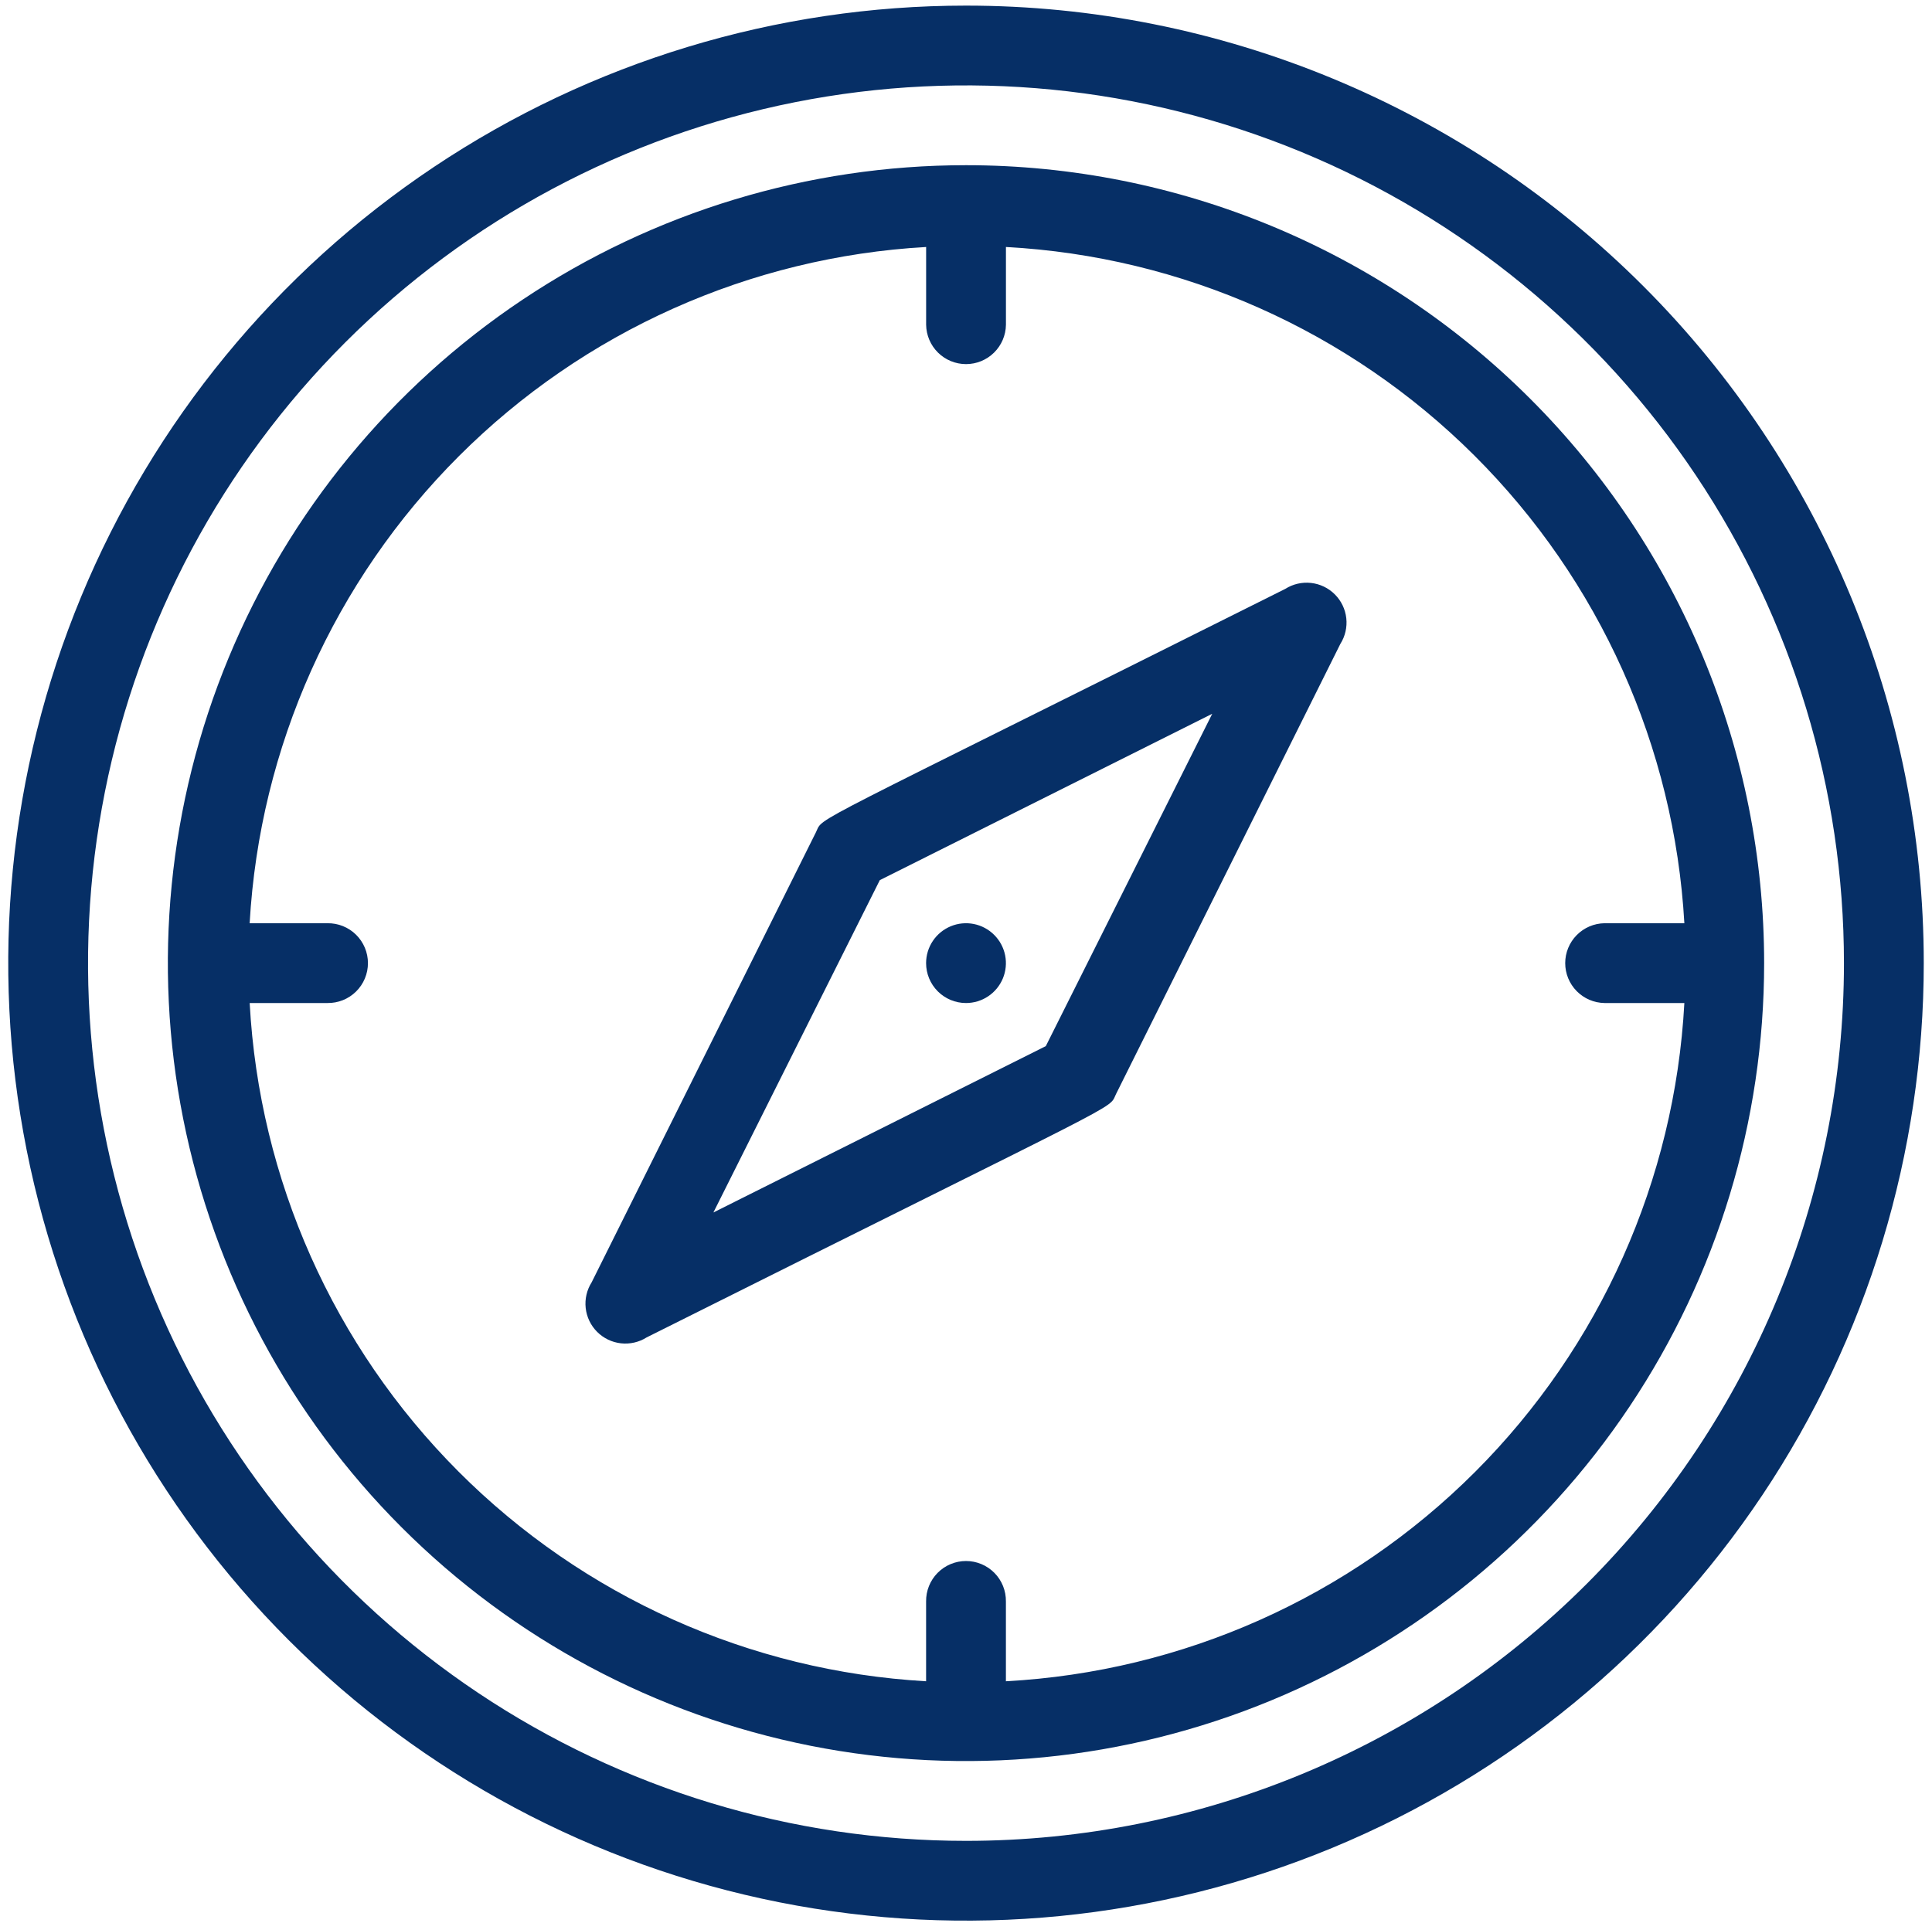 <svg width="233" height="232" viewBox="0 0 233 232" fill="none" xmlns="http://www.w3.org/2000/svg">
<path d="M116.5 0.677C93.655 0.677 71.323 7.451 52.328 20.143C33.333 32.836 18.528 50.875 9.785 71.981C1.043 93.088 -1.244 116.312 3.212 138.718C7.669 161.124 18.67 181.706 34.824 197.86C50.978 214.014 71.559 225.015 93.966 229.472C116.372 233.928 139.596 231.641 160.703 222.899C181.809 214.156 199.848 199.351 212.541 180.356C225.233 161.361 232.007 139.029 232.007 116.184C232.007 85.55 219.838 56.17 198.176 34.508C176.514 12.846 147.134 0.677 116.5 0.677ZM116.5 222.066C95.558 222.066 75.087 215.857 57.675 204.222C40.263 192.588 26.691 176.051 18.677 156.704C10.663 137.357 8.566 116.067 12.651 95.528C16.737 74.989 26.821 56.122 41.629 41.315C56.437 26.506 75.303 16.422 95.842 12.336C116.381 8.251 137.671 10.348 157.018 18.362C176.365 26.376 192.902 39.947 204.537 57.359C216.171 74.771 222.381 95.242 222.381 116.184C222.381 144.265 211.226 171.197 191.369 191.053C171.513 210.91 144.581 222.066 116.5 222.066Z" fill="#062F66"/>
<path d="M116.5 19.928C97.462 19.928 78.852 25.573 63.023 36.15C47.194 46.727 34.856 61.76 27.571 79.348C20.286 96.937 18.379 116.291 22.093 134.963C25.808 153.634 34.975 170.786 48.437 184.247C61.898 197.709 79.049 206.876 97.721 210.59C116.393 214.305 135.747 212.398 153.336 205.113C170.924 197.828 185.957 185.49 196.534 169.661C207.111 153.832 212.756 135.222 212.756 116.184C212.756 90.655 202.615 66.172 184.563 48.121C166.512 30.069 142.029 19.928 116.5 19.928ZM121.313 202.814V193.189C121.322 192.551 121.204 191.918 120.967 191.326C120.729 190.734 120.376 190.195 119.928 189.741C119.48 189.287 118.947 188.926 118.358 188.68C117.77 188.433 117.138 188.307 116.5 188.307C115.863 188.307 115.231 188.433 114.643 188.68C114.054 188.926 113.521 189.287 113.073 189.741C112.625 190.195 112.272 190.734 112.034 191.326C111.796 191.918 111.679 192.551 111.688 193.189V202.814C90.406 201.602 70.319 192.585 55.268 177.49C40.217 162.395 31.261 142.281 30.111 120.996H39.492C40.13 121.005 40.763 120.888 41.355 120.65C41.947 120.412 42.486 120.059 42.94 119.611C43.394 119.163 43.755 118.63 44.001 118.041C44.248 117.453 44.374 116.821 44.374 116.183C44.374 115.546 44.248 114.914 44.001 114.326C43.755 113.737 43.394 113.204 42.94 112.756C42.486 112.308 41.947 111.955 41.355 111.717C40.763 111.479 40.13 111.362 39.492 111.371H30.107C31.314 90.127 40.297 70.07 55.344 55.025C70.39 39.98 90.448 30.999 111.692 29.794V39.179C111.71 40.443 112.225 41.65 113.126 42.537C114.026 43.425 115.24 43.923 116.504 43.923C117.769 43.923 118.983 43.425 119.883 42.537C120.784 41.65 121.299 40.443 121.317 39.179V29.794C142.602 30.944 162.716 39.901 177.811 54.951C192.906 70.002 201.922 90.089 203.135 111.371H193.509C192.245 111.389 191.038 111.904 190.151 112.805C189.263 113.705 188.765 114.919 188.765 116.183C188.765 117.448 189.263 118.662 190.151 119.562C191.038 120.463 192.245 120.978 193.509 120.996H203.135C201.98 142.321 192.988 162.468 177.887 177.569C162.785 192.67 142.638 201.66 121.313 202.814Z" fill="#062F66"/>
<path d="M155.002 71.04C95.853 100.64 99.414 98.377 98.402 100.398L71.354 154.686C70.769 155.61 70.515 156.705 70.635 157.792C70.755 158.879 71.242 159.893 72.016 160.666C72.789 161.44 73.803 161.927 74.89 162.047C75.977 162.167 77.072 161.914 77.996 161.328C137.146 131.728 133.584 133.991 134.596 131.97L161.644 77.681C162.23 76.757 162.483 75.662 162.363 74.575C162.243 73.488 161.756 72.474 160.982 71.701C160.209 70.927 159.195 70.441 158.108 70.32C157.021 70.2 155.926 70.454 155.002 71.04ZM126.125 126.195L86.035 146.264L106.104 106.174L146.195 86.105L126.125 126.195Z" fill="#062F66"/>
<path d="M116.5 120.997C117.452 120.997 118.382 120.715 119.174 120.186C119.965 119.657 120.582 118.905 120.947 118.026C121.311 117.146 121.406 116.179 121.221 115.245C121.035 114.311 120.576 113.454 119.903 112.781C119.23 112.107 118.373 111.649 117.439 111.463C116.505 111.278 115.538 111.373 114.658 111.737C113.779 112.102 113.027 112.718 112.498 113.51C111.969 114.301 111.687 115.232 111.687 116.184C111.687 117.46 112.194 118.685 113.097 119.587C113.999 120.49 115.224 120.997 116.5 120.997Z" fill="#062F66"/>
</svg>
